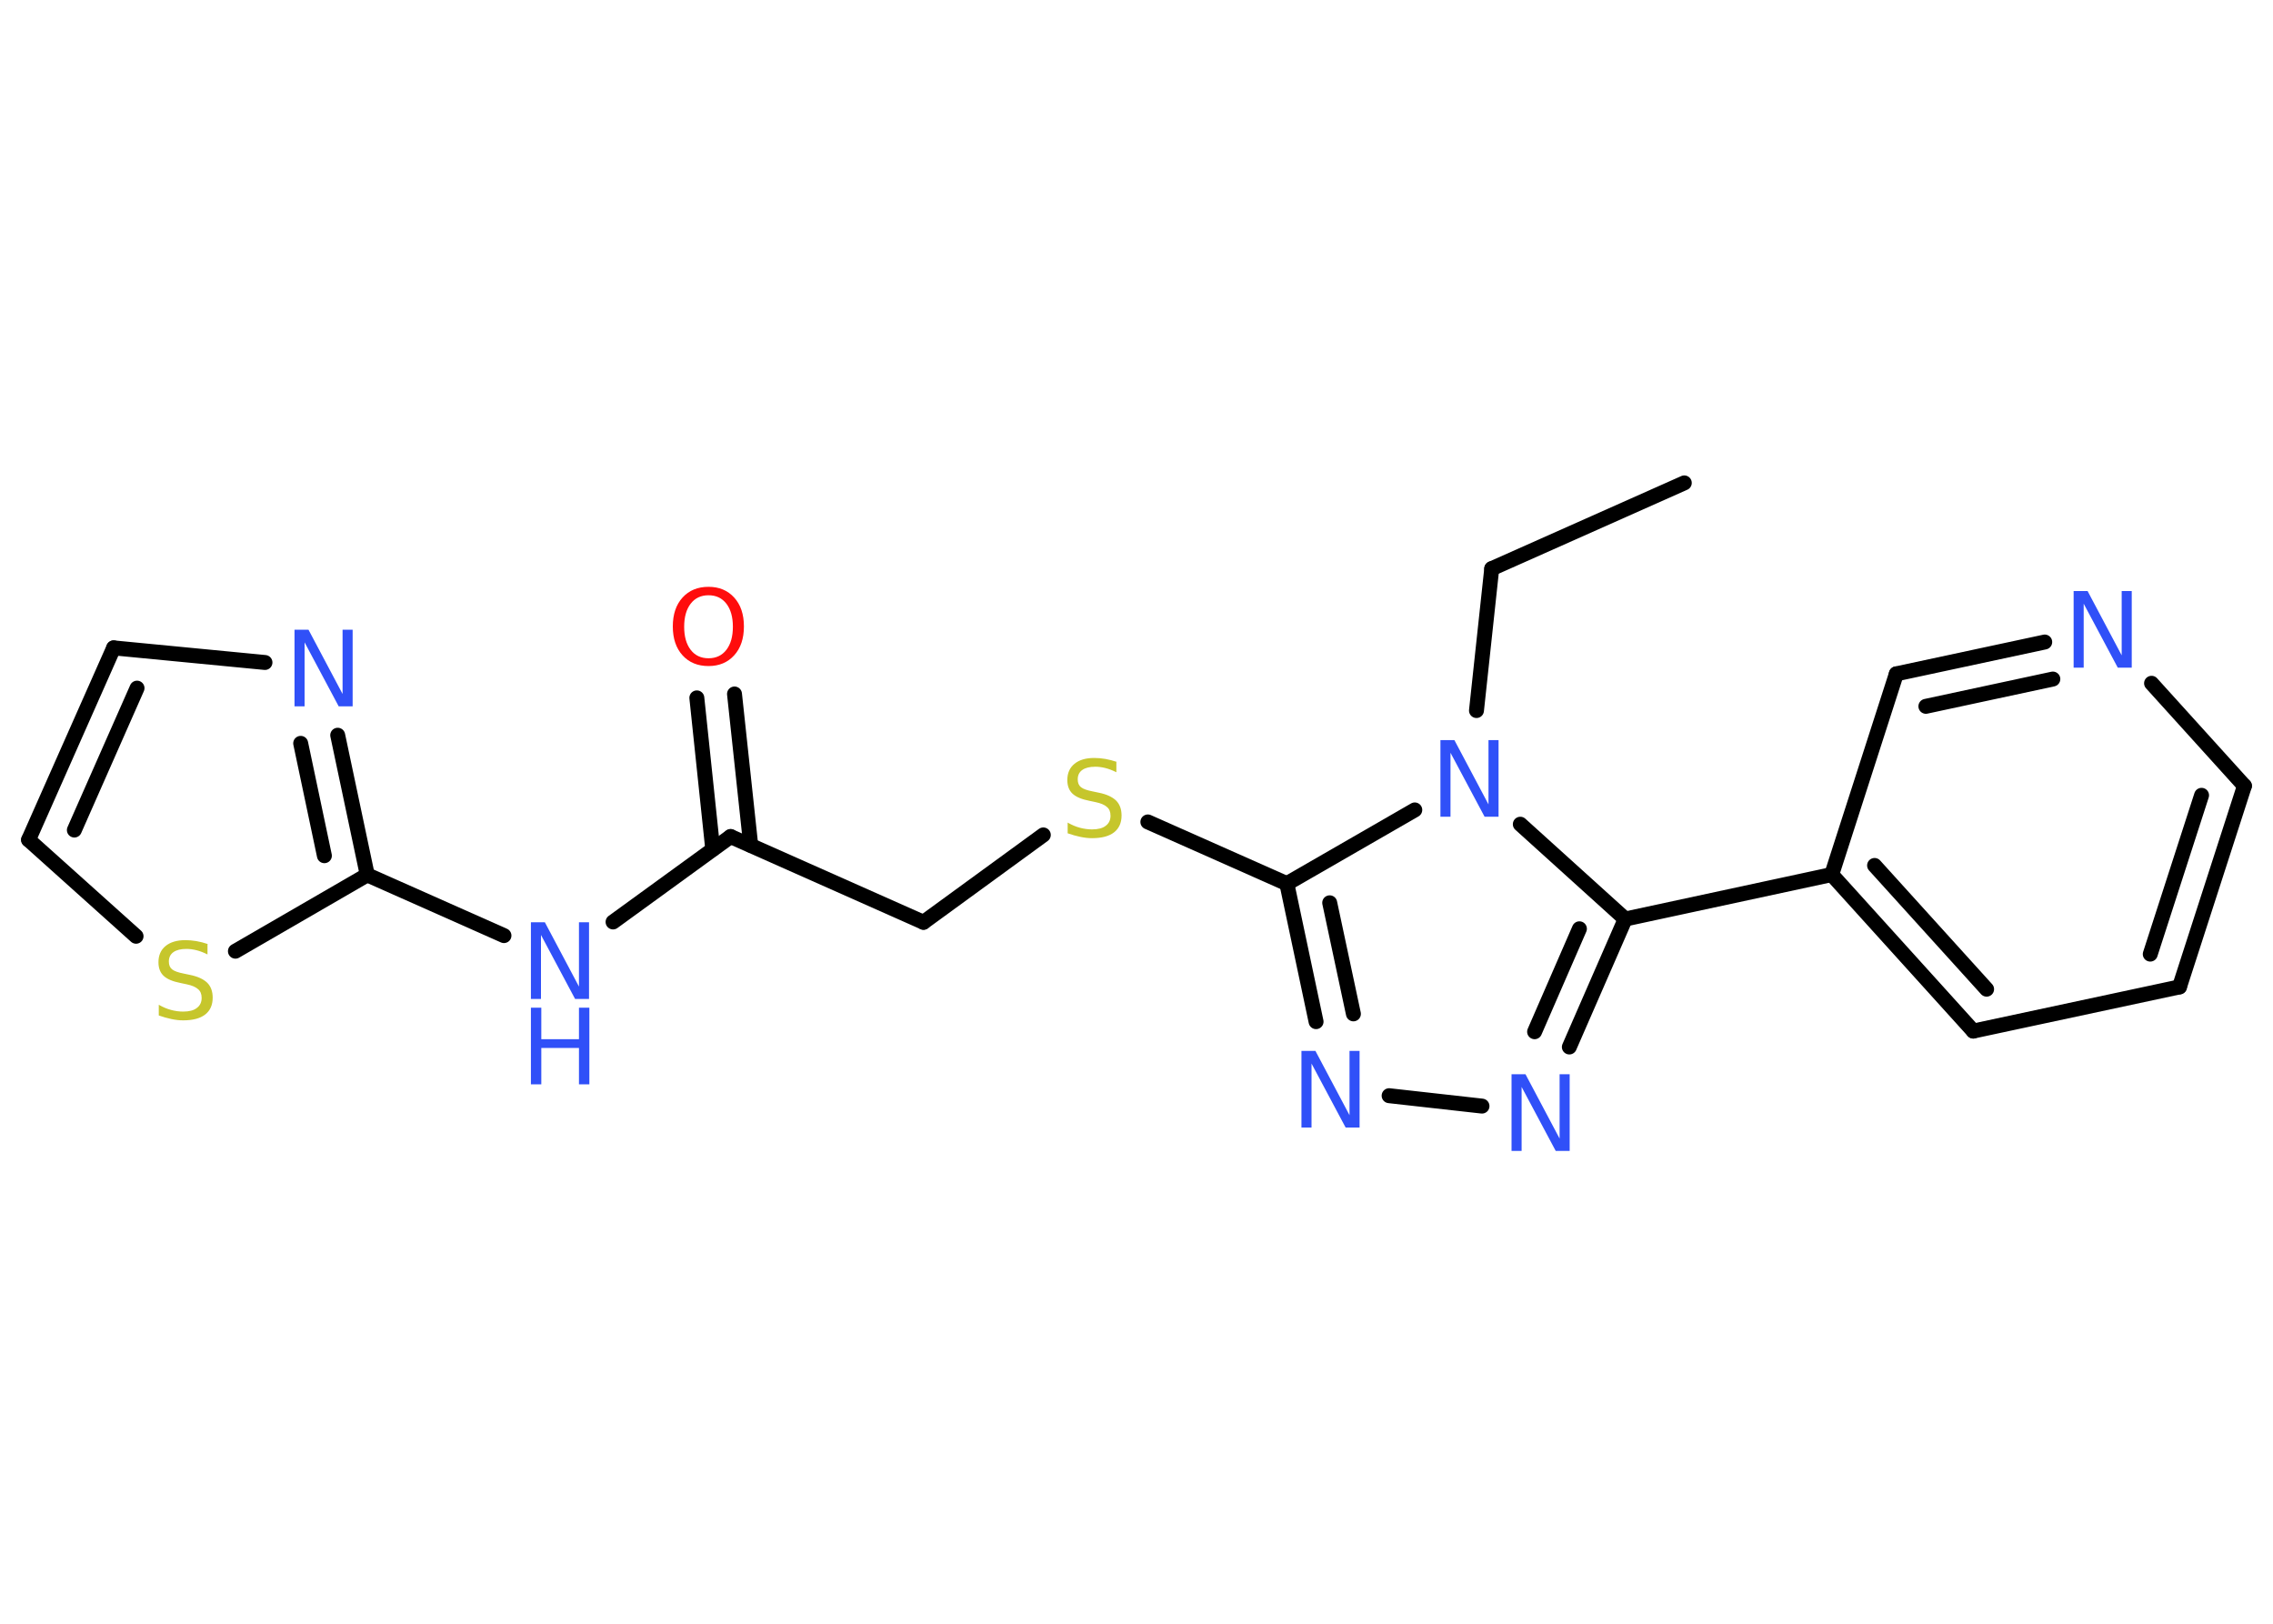 <?xml version='1.0' encoding='UTF-8'?>
<!DOCTYPE svg PUBLIC "-//W3C//DTD SVG 1.1//EN" "http://www.w3.org/Graphics/SVG/1.1/DTD/svg11.dtd">
<svg version='1.2' xmlns='http://www.w3.org/2000/svg' xmlns:xlink='http://www.w3.org/1999/xlink' width='70.0mm' height='50.0mm' viewBox='0 0 70.0 50.0'>
  <desc>Generated by the Chemistry Development Kit (http://github.com/cdk)</desc>
  <g stroke-linecap='round' stroke-linejoin='round' stroke='#000000' stroke-width='.46' fill='#3050F8'>
    <rect x='.0' y='.0' width='70.0' height='50.0' fill='#FFFFFF' stroke='none'/>
    <g id='mol1' class='mol'>
      <line id='mol1bnd1' class='bond' x1='51.87' y1='14.87' x2='45.94' y2='17.51'/>
      <line id='mol1bnd2' class='bond' x1='45.94' y1='17.51' x2='45.47' y2='21.88'/>
      <line id='mol1bnd3' class='bond' x1='43.57' y1='24.94' x2='39.63' y2='27.21'/>
      <line id='mol1bnd4' class='bond' x1='39.63' y1='27.21' x2='35.35' y2='25.31'/>
      <line id='mol1bnd5' class='bond' x1='32.13' y1='25.71' x2='28.44' y2='28.4'/>
      <line id='mol1bnd6' class='bond' x1='28.44' y1='28.4' x2='22.5' y2='25.76'/>
      <g id='mol1bnd7' class='bond'>
        <line x1='21.95' y1='26.15' x2='21.46' y2='21.49'/>
        <line x1='23.12' y1='26.03' x2='22.62' y2='21.37'/>
      </g>
      <line id='mol1bnd8' class='bond' x1='22.5' y1='25.76' x2='18.88' y2='28.39'/>
      <line id='mol1bnd9' class='bond' x1='15.52' y1='28.81' x2='11.31' y2='26.94'/>
      <g id='mol1bnd10' class='bond'>
        <line x1='11.31' y1='26.94' x2='10.4' y2='22.64'/>
        <line x1='9.99' y1='26.35' x2='9.26' y2='22.89'/>
      </g>
      <line id='mol1bnd11' class='bond' x1='8.16' y1='20.4' x2='3.5' y2='19.95'/>
      <g id='mol1bnd12' class='bond'>
        <line x1='3.5' y1='19.95' x2='.88' y2='25.86'/>
        <line x1='4.22' y1='21.19' x2='2.29' y2='25.56'/>
      </g>
      <line id='mol1bnd13' class='bond' x1='.88' y1='25.86' x2='4.19' y2='28.83'/>
      <line id='mol1bnd14' class='bond' x1='11.31' y1='26.94' x2='7.25' y2='29.29'/>
      <g id='mol1bnd15' class='bond'>
        <line x1='39.63' y1='27.21' x2='40.53' y2='31.46'/>
        <line x1='40.95' y1='27.8' x2='41.68' y2='31.22'/>
      </g>
      <line id='mol1bnd16' class='bond' x1='42.78' y1='33.74' x2='45.64' y2='34.06'/>
      <g id='mol1bnd17' class='bond'>
        <line x1='48.33' y1='32.24' x2='50.05' y2='28.3'/>
        <line x1='47.26' y1='31.77' x2='48.64' y2='28.6'/>
      </g>
      <line id='mol1bnd18' class='bond' x1='46.82' y1='25.38' x2='50.05' y2='28.3'/>
      <line id='mol1bnd19' class='bond' x1='50.05' y1='28.3' x2='56.41' y2='26.93'/>
      <g id='mol1bnd20' class='bond'>
        <line x1='56.41' y1='26.93' x2='60.77' y2='31.75'/>
        <line x1='57.73' y1='26.65' x2='61.18' y2='30.46'/>
      </g>
      <line id='mol1bnd21' class='bond' x1='60.77' y1='31.75' x2='67.12' y2='30.39'/>
      <g id='mol1bnd22' class='bond'>
        <line x1='67.12' y1='30.39' x2='69.12' y2='24.2'/>
        <line x1='66.22' y1='29.38' x2='67.8' y2='24.49'/>
      </g>
      <line id='mol1bnd23' class='bond' x1='69.12' y1='24.2' x2='66.26' y2='21.04'/>
      <g id='mol1bnd24' class='bond'>
        <line x1='62.97' y1='19.77' x2='58.4' y2='20.75'/>
        <line x1='63.22' y1='20.91' x2='59.31' y2='21.75'/>
      </g>
      <line id='mol1bnd25' class='bond' x1='56.41' y1='26.93' x2='58.4' y2='20.75'/>
      <path id='mol1atm3' class='atom' d='M44.36 22.79h.43l1.05 1.98v-1.98h.31v2.36h-.43l-1.05 -1.97v1.97h-.31v-2.36z' stroke='none'/>
      <path id='mol1atm5' class='atom' d='M34.38 23.47v.31q-.18 -.09 -.34 -.13q-.16 -.04 -.31 -.04q-.26 .0 -.4 .1q-.14 .1 -.14 .29q.0 .16 .1 .24q.1 .08 .36 .13l.19 .04q.35 .07 .53 .24q.17 .17 .17 .46q.0 .34 -.23 .52q-.23 .18 -.68 .18q-.17 .0 -.36 -.04q-.19 -.04 -.39 -.11v-.33q.19 .11 .38 .16q.19 .05 .37 .05q.28 .0 .42 -.11q.15 -.11 .15 -.31q.0 -.18 -.11 -.27q-.11 -.1 -.35 -.15l-.19 -.04q-.36 -.07 -.52 -.22q-.16 -.15 -.16 -.42q.0 -.32 .22 -.5q.22 -.18 .61 -.18q.16 .0 .34 .03q.17 .03 .35 .09z' stroke='none' fill='#C6C62C'/>
      <path id='mol1atm8' class='atom' d='M21.82 18.33q-.35 .0 -.55 .26q-.2 .26 -.2 .71q.0 .45 .2 .71q.2 .26 .55 .26q.35 .0 .55 -.26q.2 -.26 .2 -.71q.0 -.45 -.2 -.71q-.2 -.26 -.55 -.26zM21.82 18.07q.49 .0 .79 .33q.3 .33 .3 .89q.0 .56 -.3 .89q-.3 .33 -.79 .33q-.5 .0 -.8 -.33q-.3 -.33 -.3 -.89q.0 -.56 .3 -.89q.3 -.33 .8 -.33z' stroke='none' fill='#FF0D0D'/>
      <g id='mol1atm9' class='atom'>
        <path d='M16.35 28.4h.43l1.05 1.98v-1.98h.31v2.36h-.43l-1.05 -1.97v1.97h-.31v-2.36z' stroke='none'/>
        <path d='M16.35 31.03h.32v.97h1.16v-.97h.32v2.36h-.32v-1.12h-1.16v1.12h-.32v-2.36z' stroke='none'/>
      </g>
      <path id='mol1atm11' class='atom' d='M9.07 19.39h.43l1.05 1.98v-1.98h.31v2.36h-.43l-1.05 -1.97v1.97h-.31v-2.36z' stroke='none'/>
      <path id='mol1atm14' class='atom' d='M6.39 29.08v.31q-.18 -.09 -.34 -.13q-.16 -.04 -.31 -.04q-.26 .0 -.4 .1q-.14 .1 -.14 .29q.0 .16 .1 .24q.1 .08 .36 .13l.19 .04q.35 .07 .53 .24q.17 .17 .17 .46q.0 .34 -.23 .52q-.23 .18 -.68 .18q-.17 .0 -.36 -.04q-.19 -.04 -.39 -.11v-.33q.19 .11 .38 .16q.19 .05 .37 .05q.28 .0 .42 -.11q.15 -.11 .15 -.31q.0 -.18 -.11 -.27q-.11 -.1 -.35 -.15l-.19 -.04q-.36 -.07 -.52 -.22q-.16 -.15 -.16 -.42q.0 -.32 .22 -.5q.22 -.18 .61 -.18q.16 .0 .34 .03q.17 .03 .35 .09z' stroke='none' fill='#C6C62C'/>
      <path id='mol1atm15' class='atom' d='M40.08 32.36h.43l1.05 1.98v-1.98h.31v2.36h-.43l-1.05 -1.97v1.97h-.31v-2.36z' stroke='none'/>
      <path id='mol1atm16' class='atom' d='M46.55 33.08h.43l1.05 1.98v-1.98h.31v2.36h-.43l-1.05 -1.97v1.97h-.31v-2.36z' stroke='none'/>
      <path id='mol1atm22' class='atom' d='M63.86 18.2h.43l1.05 1.98v-1.98h.31v2.36h-.43l-1.05 -1.97v1.97h-.31v-2.36z' stroke='none'/>
    </g>
  </g>
</svg>
